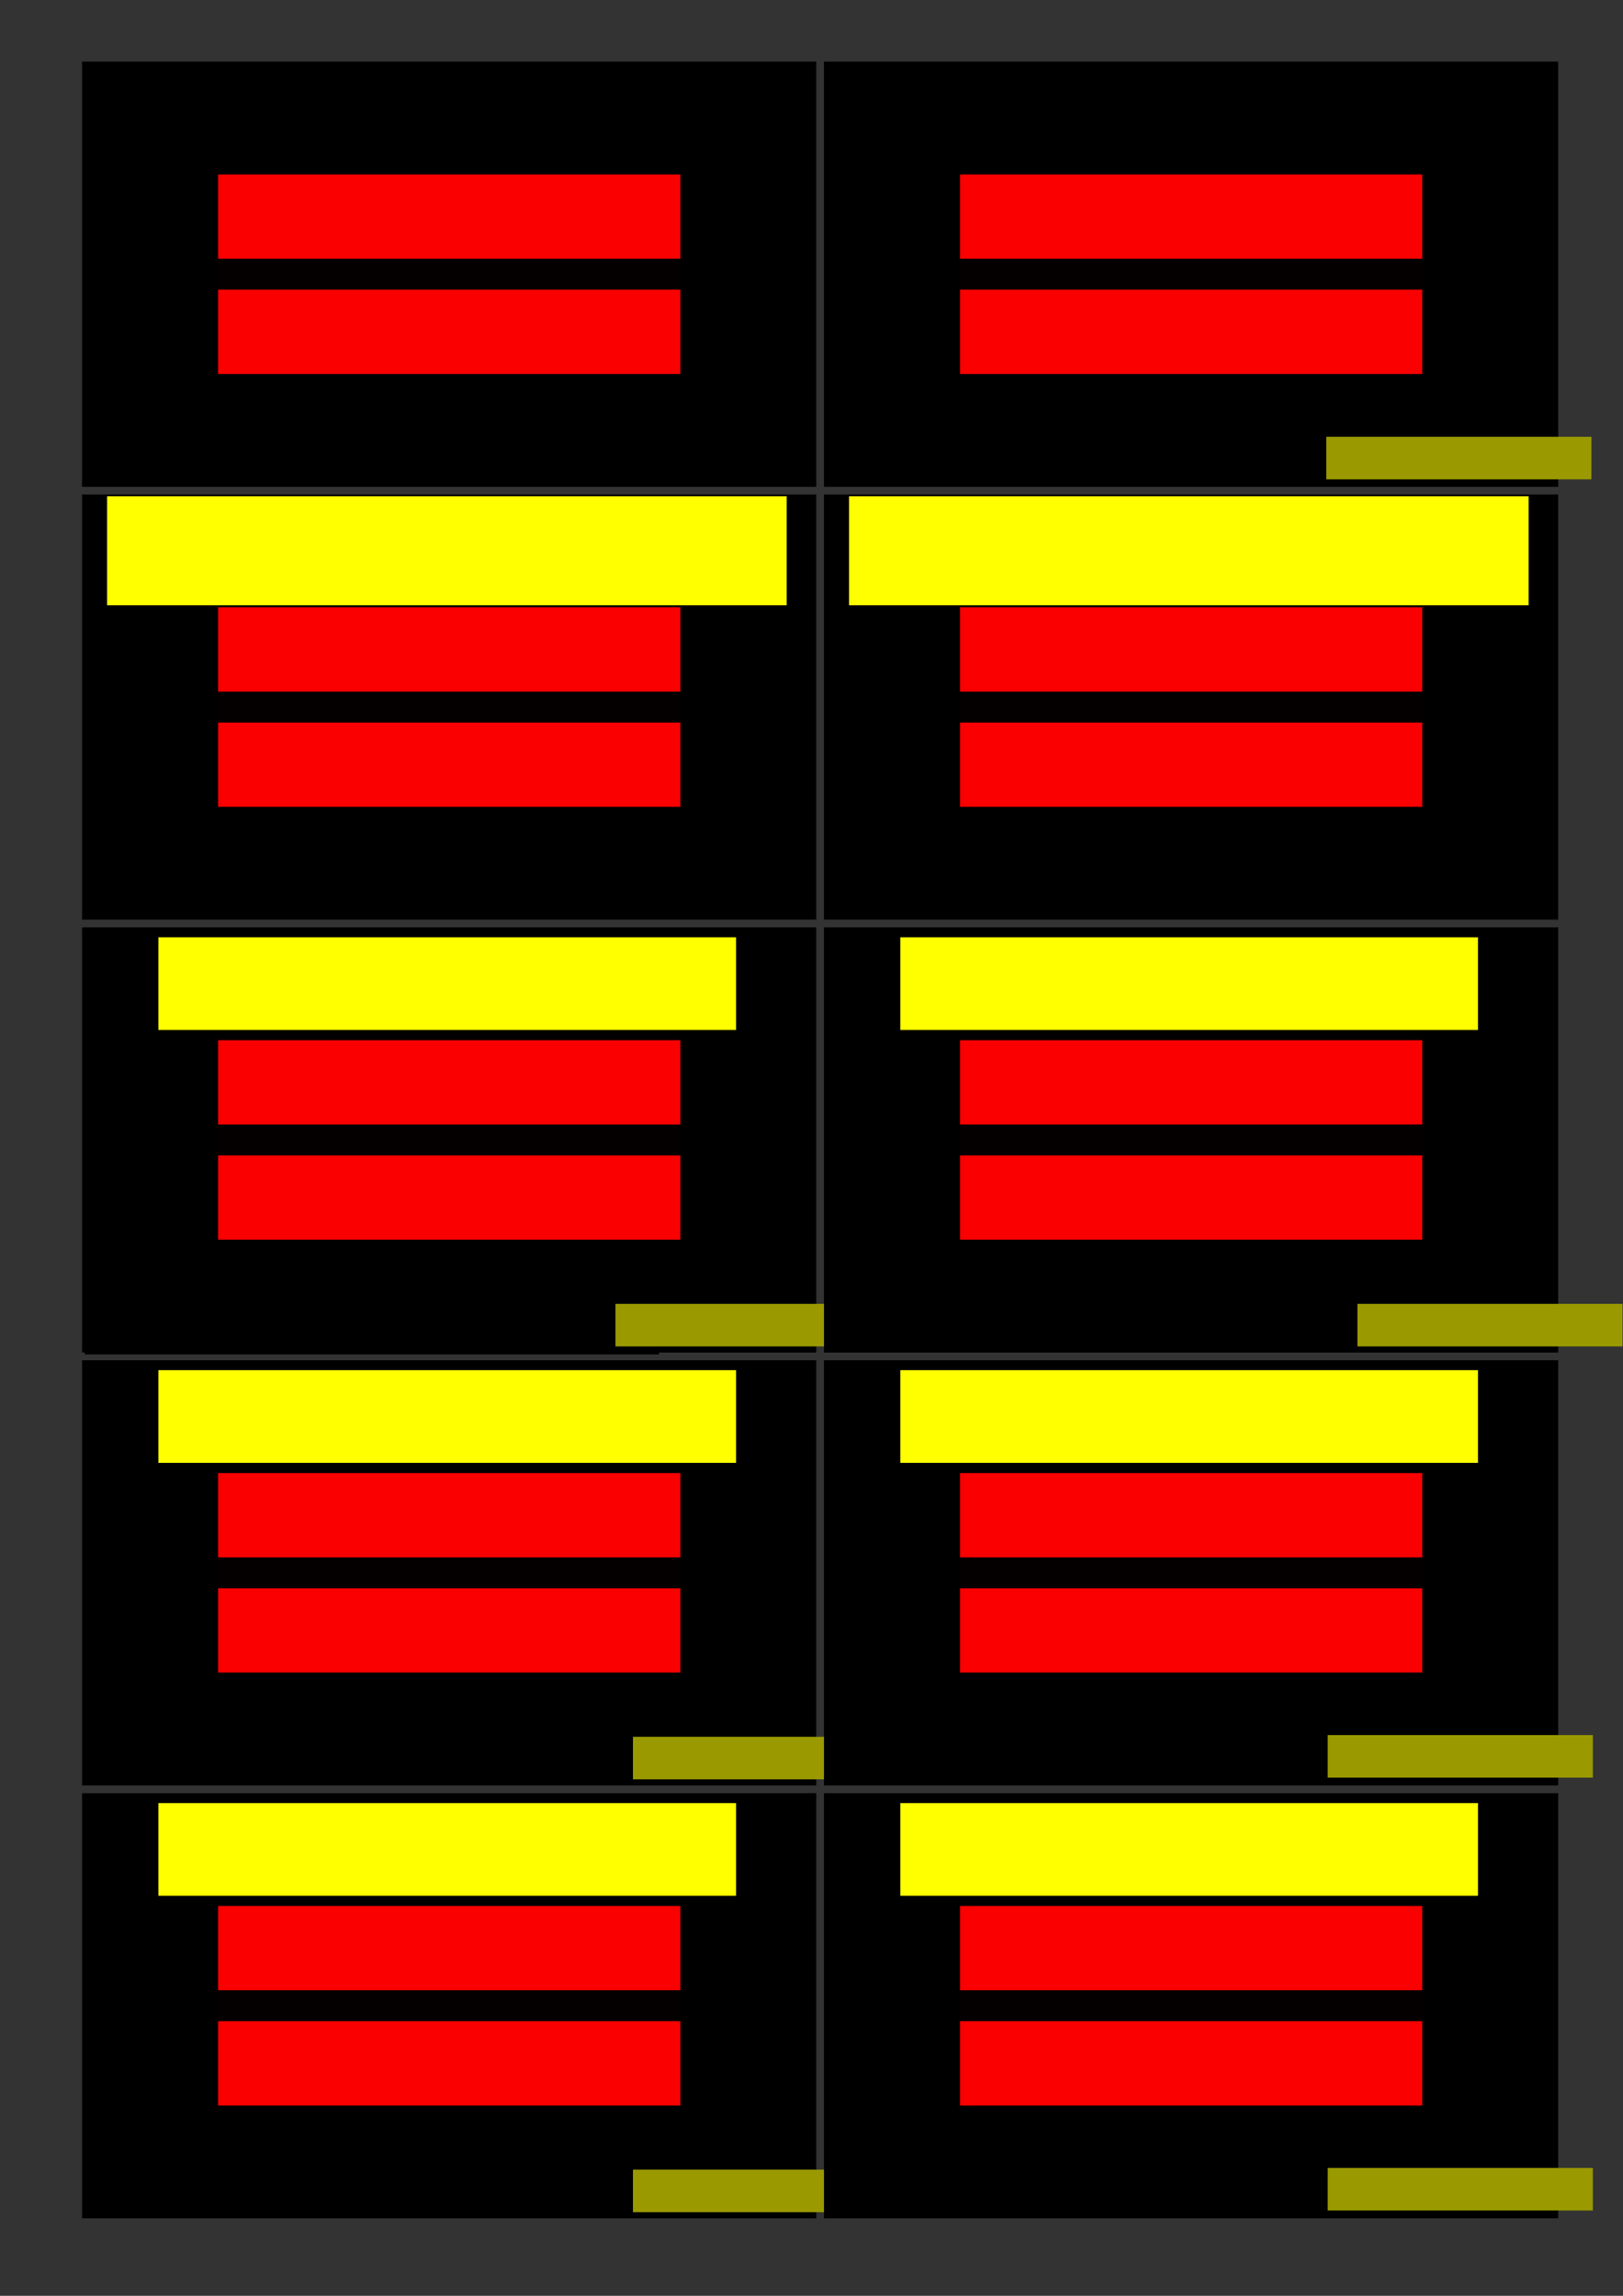 <?xml version="1.0" encoding="UTF-8" standalone="no"?>
<!-- Created with Inkscape (http://www.inkscape.org/) -->

<svg
   xmlns:dc="http://purl.org/dc/elements/1.1/"
   xmlns:cc="http://creativecommons.org/ns#"
   xmlns:rdf="http://www.w3.org/1999/02/22-rdf-syntax-ns#"
   xmlns:svg="http://www.w3.org/2000/svg"
   xmlns="http://www.w3.org/2000/svg"
   xmlns:sodipodi="http://sodipodi.sourceforge.net/DTD/sodipodi-0.dtd"
   xmlns:inkscape="http://www.inkscape.org/namespaces/inkscape"
   width="210mm"
   height="297mm"
   viewBox="0 0 744.094 1052.362"
   id="svg2"
   version="1.1"
   inkscape:version="0.91 r13725"
   sodipodi:docname="front05.svg">
  <rect x="0" y="0" width="744.094" height="1052.362" fill="#333333" stroke="none"/>
  <defs
     id="defs4">
    <marker
       inkscape:stockid="Arrow1Lend"
       orient="auto"
       refY="0.0"
       refX="0.0"
       id="Arrow1Lend"
       style="overflow:visible;"
       inkscape:isstock="true">
      <path
         id="path4196"
         d="M 0.0,0.0 L 5.0,-5.0 L -12.5,0.0 L 5.0,5.0 L 0.0,0.0 z "
         style="fill-rule:evenodd;stroke:#000000;stroke-width:1.0pt;"
         transform="scale(0.8) rotate(180) translate(12.5,0)" />
    </marker>
    <marker
       inkscape:stockid="Arrow1Lstart"
       orient="auto"
       refY="0.0"
       refX="0.0"
       id="Arrow1Lstart"
       style="overflow:visible"
       inkscape:isstock="true">
      <path
         id="path4193"
         d="M 0.0,0.0 L 5.0,-5.0 L -12.5,0.0 L 5.0,5.0 L 0.0,0.0 z "
         style="fill-rule:evenodd;stroke:#000000;stroke-width:1.0pt"
         transform="scale(0.8) translate(12.5,0)" />
    </marker>
  </defs>
  <sodipodi:namedview
     id="base"
     pagecolor="#ffffff"
     bordercolor="#666666"
     borderopacity="1.0"
     inkscape:pageopacity="0.0"
     inkscape:pageshadow="2"
     inkscape:zoom="0.45014373"
     inkscape:cx="-23.498914"
     inkscape:cy="396.03835"
     inkscape:document-units="px"
     inkscape:current-layer="layer1"
     showgrid="false"
     inkscape:window-width="1680"
     inkscape:window-height="975"
     inkscape:window-x="0"
     inkscape:window-y="24"
     inkscape:window-maximized="1" />
  <g
     inkscape:label="Layer 1"
     inkscape:groupmode="layer"
     id="layer1">
    <flowRoot
       xml:space="preserve"
       id="flowRoot4167"
       style="fill:black;stroke:none;stroke-opacity:1;stroke-width:1px;stroke-linejoin:miter;stroke-linecap:butt;fill-opacity:1;font-family:sans-serif;font-style:normal;font-weight:normal;font-size:40px;line-height:125%;letter-spacing:0px;word-spacing:0px"><flowRegion
         id="flowRegion4169"><rect
           id="rect4171"
           width="263.249"
           height="90.527"
           x="38.876"
           y="530.307" /></flowRegion><flowPara
         id="flowPara4173" /></flowRoot>    <g
       id="g6889"
       transform="translate(4.433,-5.425)">
      <rect
         y="33.856"
         x="33.368"
         height="194.518"
         width="336.25"
         id="rect3336-2"
         style="fill:#000000;fill-opacity:1;stroke:#000000;stroke-width:0.364;stroke-miterlimit:4;stroke-dasharray:none;stroke-opacity:1" />
      <rect
         y="85.222"
         x="95.364"
         height="91.787"
         width="212.259"
         id="rect4138-9"
         style="opacity:0.98;fill:#ff0000;fill-opacity:1;stroke:#000000;stroke-width:0.339;stroke-miterlimit:4;stroke-dasharray:none;stroke-opacity:1" />
      <rect
         y="124.029"
         x="42.045"
         height="14.173"
         width="318.898"
         id="rect4566"
         style="opacity:0.98;fill:#000000;fill-opacity:1;stroke:none;stroke-width:0.373;stroke-miterlimit:4;stroke-dasharray:none;stroke-opacity:1" />
    </g>
    <g
       id="g6899"
       transform="translate(4.433,-5.425)">
      <rect
         y="232.282"
         x="373.526"
         height="194.518"
         width="336.25"
         id="rect3336-2-37"
         style="fill:#000000;fill-opacity:1;stroke:#000000;stroke-width:0.364;stroke-miterlimit:4;stroke-dasharray:none;stroke-opacity:1" />
      <rect
         y="283.647"
         x="435.521"
         height="91.787"
         width="212.259"
         id="rect4138-9-5"
         style="opacity:0.98;fill:#ff0000;fill-opacity:1;stroke:#000000;stroke-width:0.339;stroke-miterlimit:4;stroke-dasharray:none;stroke-opacity:1" />
      <flowRoot
         transform="translate(337.05,-329.614)"
         style="font-style:normal;font-variant:normal;font-weight:bold;font-stretch:normal;font-size:40px;line-height:125%;font-family:'Courier New';-inkscape-font-specification:'Courier New Bold';text-align:center;letter-spacing:0px;word-spacing:0px;text-anchor:middle;fill:#ffff00;fill-opacity:1;stroke:none;stroke-width:1px;stroke-linecap:butt;stroke-linejoin:miter;stroke-opacity:1"
         id="flowRoot4151-9"
         xml:space="preserve"><flowRegion
           id="flowRegion4153-2"><rect
             style="font-style:normal;font-variant:normal;font-weight:bold;font-stretch:normal;font-family:'Courier New';-inkscape-font-specification:'Courier New Bold';text-align:center;text-anchor:middle;fill:#ffff00;fill-opacity:1"
             y="562.519"
             x="47.763"
             height="49.984"
             width="311.567"
             id="rect4155-28" /></flowRegion><flowPara
           style="font-style:normal;font-variant:normal;font-weight:bold;font-stretch:normal;font-family:'Courier New';-inkscape-font-specification:'Courier New Bold';text-align:center;text-anchor:middle;fill:#ffff00;fill-opacity:1"
           id="flowPara4157-9">CRYPTOTICKER</flowPara></flowRoot>      <rect
         y="322.454"
         x="382.202"
         height="14.173"
         width="318.898"
         id="rect4566-2"
         style="opacity:0.98;fill:#000000;fill-opacity:1;stroke:none;stroke-width:0.373;stroke-miterlimit:4;stroke-dasharray:none;stroke-opacity:1" />
    </g>
    <g
       id="g6908"
       transform="translate(4.433,-5.425)">
      <rect
         y="232.282"
         x="33.368"
         height="194.518"
         width="336.25"
         id="rect3336-2-2"
         style="fill:#000000;fill-opacity:1;stroke:#000000;stroke-width:0.364;stroke-miterlimit:4;stroke-dasharray:none;stroke-opacity:1" />
      <rect
         y="283.647"
         x="95.364"
         height="91.787"
         width="212.259"
         id="rect4138-9-0"
         style="opacity:0.98;fill:#ff0000;fill-opacity:1;stroke:#000000;stroke-width:0.339;stroke-miterlimit:4;stroke-dasharray:none;stroke-opacity:1" />
      <flowRoot
         transform="translate(-3.107,-329.614)"
         style="font-style:normal;font-variant:normal;font-weight:bold;font-stretch:normal;font-size:40px;line-height:125%;font-family:'Courier New';-inkscape-font-specification:'Courier New Bold';text-align:center;letter-spacing:0px;word-spacing:0px;text-anchor:middle;fill:#ffff00;fill-opacity:1;stroke:none;stroke-width:1px;stroke-linecap:butt;stroke-linejoin:miter;stroke-opacity:1"
         id="flowRoot4151-6"
         xml:space="preserve"><flowRegion
           id="flowRegion4153-1"><rect
             style="font-style:normal;font-variant:normal;font-weight:bold;font-stretch:normal;font-family:'Courier New';-inkscape-font-specification:'Courier New Bold';text-align:center;text-anchor:middle;fill:#ffff00;fill-opacity:1"
             y="562.519"
             x="47.763"
             height="49.984"
             width="311.567"
             id="rect4155-5" /></flowRegion><flowPara
           style="font-style:normal;font-variant:normal;font-weight:bold;font-stretch:normal;font-family:'Courier New';-inkscape-font-specification:'Courier New Bold';text-align:center;text-anchor:middle;fill:#ffff00;fill-opacity:1"
           id="flowPara4157-54">CRYPTOTICKER</flowPara></flowRoot>      <rect
         y="322.454"
         x="42.045"
         height="14.173"
         width="318.898"
         id="rect4566-7"
         style="opacity:0.98;fill:#000000;fill-opacity:1;stroke:none;stroke-width:0.373;stroke-miterlimit:4;stroke-dasharray:none;stroke-opacity:1" />
    </g>
    <g
       transform="translate(17,399.28)"
       id="g6073-4">
      <rect
         y="26.002"
         x="20.801"
         height="194.518"
         width="336.25"
         id="rect3336-2-5"
         style="fill:#000000;fill-opacity:1;stroke:#000000;stroke-width:0.364;stroke-miterlimit:4;stroke-dasharray:none;stroke-opacity:1" />
      <rect
         y="77.368"
         x="82.797"
         height="91.787"
         width="212.259"
         id="rect4138-9-2"
         style="opacity:0.98;fill:#ff0000;fill-opacity:1;stroke:#000000;stroke-width:0.339;stroke-miterlimit:4;stroke-dasharray:none;stroke-opacity:1" />
      <flowRoot
         style="font-style:normal;font-variant:normal;font-weight:bold;font-stretch:normal;font-size:40px;line-height:125%;font-family:'Courier New';-inkscape-font-specification:'Courier New Bold';text-align:center;letter-spacing:0px;word-spacing:0px;text-anchor:middle;fill:#ffff00;fill-opacity:1;stroke:none;stroke-width:1px;stroke-linecap:butt;stroke-linejoin:miter;stroke-opacity:1"
         id="flowRoot4151-5"
         xml:space="preserve"
         transform="matrix(0.85,0,0,0.85,15.016,-447.78)"><flowRegion
           id="flowRegion4153-4"><rect
             style="font-style:normal;font-variant:normal;font-weight:bold;font-stretch:normal;font-family:'Courier New';-inkscape-font-specification:'Courier New Bold';text-align:center;text-anchor:middle;fill:#ffff00;fill-opacity:1"
             y="562.519"
             x="47.763"
             height="49.984"
             width="311.567"
             id="rect4155-7" /></flowRegion><flowPara
           style="font-style:normal;font-variant:normal;font-weight:bold;font-stretch:normal;font-family:'Courier New';-inkscape-font-specification:'Courier New Bold';text-align:center;text-anchor:middle;fill:#ffff00;fill-opacity:1"
           id="flowPara4157-4">CRYPTOTICKER</flowPara></flowRoot>      <flowRoot
         style="font-style:normal;font-variant:normal;font-weight:bold;font-stretch:normal;font-size:15.603px;line-height:125%;font-family:'Courier New';-inkscape-font-specification:'Courier New Bold';text-align:center;letter-spacing:0px;word-spacing:0px;text-anchor:middle;fill:#9a9a00;fill-opacity:1;stroke:none;stroke-width:1px;stroke-linecap:butt;stroke-linejoin:miter;stroke-opacity:1"
         id="flowRoot4151-1-4"
         xml:space="preserve"
         transform="translate(28,2)"><flowRegion
           id="flowRegion4153-7-30"><rect
             style="font-style:normal;font-variant:normal;font-weight:bold;font-stretch:normal;font-family:'Courier New';-inkscape-font-specification:'Courier New Bold';text-align:center;text-anchor:middle;fill:#9a9a00;fill-opacity:1"
             y="196.404"
             x="237.174"
             height="19.498"
             width="121.537"
             id="rect4155-0-7" /></flowRegion><flowPara
           style="font-style:normal;font-variant:normal;font-weight:bold;font-stretch:normal;font-family:'Courier New';-inkscape-font-specification:'Courier New Bold';text-align:center;text-anchor:middle;fill:#9a9a00;fill-opacity:1"
           id="flowPara4157-6-8">BUGER</flowPara></flowRoot>      <rect
         y="116.175"
         x="29.478"
         height="14.173"
         width="318.898"
         id="rect4566-68"
         style="opacity:0.98;fill:#000000;fill-opacity:1;stroke:none;stroke-width:0.373;stroke-miterlimit:4;stroke-dasharray:none;stroke-opacity:1" />
    </g>
    <g
       transform="translate(357.157,399.28)"
       id="g6073-4-9">
      <rect
         y="26.002"
         x="20.801"
         height="194.518"
         width="336.25"
         id="rect3336-2-5-5"
         style="fill:#000000;fill-opacity:1;stroke:#000000;stroke-width:0.364;stroke-miterlimit:4;stroke-dasharray:none;stroke-opacity:1" />
      <rect
         y="77.368"
         x="82.797"
         height="91.787"
         width="212.259"
         id="rect4138-9-2-8"
         style="opacity:0.98;fill:#ff0000;fill-opacity:1;stroke:#000000;stroke-width:0.339;stroke-miterlimit:4;stroke-dasharray:none;stroke-opacity:1" />
      <flowRoot
         style="font-style:normal;font-variant:normal;font-weight:bold;font-stretch:normal;font-size:40px;line-height:125%;font-family:'Courier New';-inkscape-font-specification:'Courier New Bold';text-align:center;letter-spacing:0px;word-spacing:0px;text-anchor:middle;fill:#ffff00;fill-opacity:1;stroke:none;stroke-width:1px;stroke-linecap:butt;stroke-linejoin:miter;stroke-opacity:1"
         id="flowRoot4151-5-5"
         xml:space="preserve"
         transform="matrix(0.85,0,0,0.85,15.016,-447.78)"><flowRegion
           id="flowRegion4153-4-8"><rect
             style="font-style:normal;font-variant:normal;font-weight:bold;font-stretch:normal;font-family:'Courier New';-inkscape-font-specification:'Courier New Bold';text-align:center;text-anchor:middle;fill:#ffff00;fill-opacity:1"
             y="562.519"
             x="47.763"
             height="49.984"
             width="311.567"
             id="rect4155-7-7" /></flowRegion><flowPara
           style="font-style:normal;font-variant:normal;font-weight:bold;font-stretch:normal;font-family:'Courier New';-inkscape-font-specification:'Courier New Bold';text-align:center;text-anchor:middle;fill:#ffff00;fill-opacity:1"
           id="flowPara4157-4-2">CRYPTOTICKER</flowPara></flowRoot>      <flowRoot
         style="font-style:normal;font-variant:normal;font-weight:bold;font-stretch:normal;font-size:15.603px;line-height:125%;font-family:'Courier New';-inkscape-font-specification:'Courier New Bold';text-align:center;letter-spacing:0px;word-spacing:0px;text-anchor:middle;fill:#9a9a00;fill-opacity:1;stroke:none;stroke-width:1px;stroke-linecap:butt;stroke-linejoin:miter;stroke-opacity:1"
         id="flowRoot4151-1-4-8"
         xml:space="preserve"
         transform="translate(28,2)"><flowRegion
           id="flowRegion4153-7-30-9"><rect
             style="font-style:normal;font-variant:normal;font-weight:bold;font-stretch:normal;font-family:'Courier New';-inkscape-font-specification:'Courier New Bold';text-align:center;text-anchor:middle;fill:#9a9a00;fill-opacity:1"
             y="196.404"
             x="237.174"
             height="19.498"
             width="121.537"
             id="rect4155-0-7-6" /></flowRegion><flowPara
           style="font-style:normal;font-variant:normal;font-weight:bold;font-stretch:normal;font-family:'Courier New';-inkscape-font-specification:'Courier New Bold';text-align:center;text-anchor:middle;fill:#9a9a00;fill-opacity:1"
           id="flowPara4157-6-8-9">BUGER</flowPara></flowRoot>      <rect
         y="116.175"
         x="29.478"
         height="14.173"
         width="318.898"
         id="rect4566-68-1"
         style="opacity:0.98;fill:#000000;fill-opacity:1;stroke:none;stroke-width:0.373;stroke-miterlimit:4;stroke-dasharray:none;stroke-opacity:1" />
    </g>
    <g
       id="g6673"
       transform="translate(17,597.705)">
      <rect
         y="26.002"
         x="20.801"
         height="194.518"
         width="336.25"
         id="rect3336-2-5-5-0"
         style="fill:#000000;fill-opacity:1;stroke:#000000;stroke-width:0.364;stroke-miterlimit:4;stroke-dasharray:none;stroke-opacity:1" />
      <rect
         y="77.368"
         x="82.797"
         height="91.787"
         width="212.259"
         id="rect4138-9-2-8-1"
         style="opacity:0.98;fill:#ff0000;fill-opacity:1;stroke:#000000;stroke-width:0.339;stroke-miterlimit:4;stroke-dasharray:none;stroke-opacity:1" />
      <flowRoot
         style="font-style:normal;font-variant:normal;font-weight:bold;font-stretch:normal;font-size:40px;line-height:125%;font-family:'Courier New';-inkscape-font-specification:'Courier New Bold';text-align:center;letter-spacing:0px;word-spacing:0px;text-anchor:middle;fill:#ffff00;fill-opacity:1;stroke:none;stroke-width:1px;stroke-linecap:butt;stroke-linejoin:miter;stroke-opacity:1"
         id="flowRoot4151-5-5-6"
         xml:space="preserve"
         transform="matrix(0.85,0,0,0.85,15.016,-447.78)"><flowRegion
           id="flowRegion4153-4-8-6"><rect
             style="font-style:normal;font-variant:normal;font-weight:bold;font-stretch:normal;font-family:'Courier New';-inkscape-font-specification:'Courier New Bold';text-align:center;text-anchor:middle;fill:#ffff00;fill-opacity:1"
             y="562.519"
             x="47.763"
             height="49.984"
             width="311.567"
             id="rect4155-7-7-5" /></flowRegion><flowPara
           style="font-style:normal;font-variant:normal;font-weight:bold;font-stretch:normal;font-family:'Courier New';-inkscape-font-specification:'Courier New Bold';text-align:center;text-anchor:middle;fill:#ffff00;fill-opacity:1"
           id="flowPara4157-4-2-9">CRYPTOTICKER</flowPara></flowRoot>      <flowRoot
         style="font-style:normal;font-variant:normal;font-weight:bold;font-stretch:normal;font-size:15.603px;line-height:125%;font-family:'Courier New';-inkscape-font-specification:'Courier New Bold';text-align:center;letter-spacing:0px;word-spacing:0px;text-anchor:middle;fill:#9a9a00;fill-opacity:1;stroke:none;stroke-width:1px;stroke-linecap:butt;stroke-linejoin:miter;stroke-opacity:1"
         id="flowRoot4151-1-4-8-7"
         xml:space="preserve"
         transform="translate(36,2)"><flowRegion
           id="flowRegion4153-7-30-9-6"><rect
             style="font-style:normal;font-variant:normal;font-weight:bold;font-stretch:normal;font-family:'Courier New';-inkscape-font-specification:'Courier New Bold';text-align:center;text-anchor:middle;fill:#9a9a00;fill-opacity:1"
             y="196.404"
             x="237.174"
             height="19.498"
             width="121.537"
             id="rect4155-0-7-6-7" /></flowRegion><flowPara
           style="font-style:normal;font-variant:normal;font-weight:bold;font-stretch:normal;font-family:'Courier New';-inkscape-font-specification:'Courier New Bold';text-align:center;text-anchor:middle;fill:#9a9a00;fill-opacity:1"
           id="flowPara4157-6-8-9-3">BGR</flowPara></flowRoot>      <rect
         y="116.175"
         x="29.478"
         height="14.173"
         width="318.898"
         id="rect4566-68-1-9"
         style="opacity:0.98;fill:#000000;fill-opacity:1;stroke:none;stroke-width:0.373;stroke-miterlimit:4;stroke-dasharray:none;stroke-opacity:1" />
    </g>
    <g
       id="g6673-0"
       transform="translate(17,796.13)">
      <rect
         y="26.002"
         x="20.801"
         height="194.518"
         width="336.25"
         id="rect3336-2-5-5-0-7"
         style="fill:#000000;fill-opacity:1;stroke:#000000;stroke-width:0.364;stroke-miterlimit:4;stroke-dasharray:none;stroke-opacity:1" />
      <rect
         y="77.368"
         x="82.797"
         height="91.787"
         width="212.259"
         id="rect4138-9-2-8-1-0"
         style="opacity:0.98;fill:#ff0000;fill-opacity:1;stroke:#000000;stroke-width:0.339;stroke-miterlimit:4;stroke-dasharray:none;stroke-opacity:1" />
      <flowRoot
         style="font-style:normal;font-variant:normal;font-weight:bold;font-stretch:normal;font-size:40px;line-height:125%;font-family:'Courier New';-inkscape-font-specification:'Courier New Bold';text-align:center;letter-spacing:0px;word-spacing:0px;text-anchor:middle;fill:#ffff00;fill-opacity:1;stroke:none;stroke-width:1px;stroke-linecap:butt;stroke-linejoin:miter;stroke-opacity:1"
         id="flowRoot4151-5-5-6-1"
         xml:space="preserve"
         transform="matrix(0.85,0,0,0.85,15.016,-447.78)"><flowRegion
           id="flowRegion4153-4-8-6-3"><rect
             style="font-style:normal;font-variant:normal;font-weight:bold;font-stretch:normal;font-family:'Courier New';-inkscape-font-specification:'Courier New Bold';text-align:center;text-anchor:middle;fill:#ffff00;fill-opacity:1"
             y="562.519"
             x="47.763"
             height="49.984"
             width="311.567"
             id="rect4155-7-7-5-7" /></flowRegion><flowPara
           style="font-style:normal;font-variant:normal;font-weight:bold;font-stretch:normal;font-family:'Courier New';-inkscape-font-specification:'Courier New Bold';text-align:center;text-anchor:middle;fill:#ffff00;fill-opacity:1"
           id="flowPara4157-4-2-9-4">CRYPTOTICKER</flowPara></flowRoot>      <flowRoot
         style="font-style:normal;font-variant:normal;font-weight:bold;font-stretch:normal;font-size:15.603px;line-height:125%;font-family:'Courier New';-inkscape-font-specification:'Courier New Bold';text-align:center;letter-spacing:0px;word-spacing:0px;text-anchor:middle;fill:#9a9a00;fill-opacity:1;stroke:none;stroke-width:1px;stroke-linecap:butt;stroke-linejoin:miter;stroke-opacity:1"
         id="flowRoot4151-1-4-8-7-9"
         xml:space="preserve"
         transform="translate(36,2)"><flowRegion
           id="flowRegion4153-7-30-9-6-0"><rect
             style="font-style:normal;font-variant:normal;font-weight:bold;font-stretch:normal;font-family:'Courier New';-inkscape-font-specification:'Courier New Bold';text-align:center;text-anchor:middle;fill:#9a9a00;fill-opacity:1"
             y="196.404"
             x="237.174"
             height="19.498"
             width="121.537"
             id="rect4155-0-7-6-7-7" /></flowRegion><flowPara
           style="font-style:normal;font-variant:normal;font-weight:bold;font-stretch:normal;font-family:'Courier New';-inkscape-font-specification:'Courier New Bold';text-align:center;text-anchor:middle;fill:#9a9a00;fill-opacity:1"
           id="flowPara4157-6-8-9-3-8">BGR</flowPara></flowRoot>      <rect
         y="116.175"
         x="29.478"
         height="14.173"
         width="318.898"
         id="rect4566-68-1-9-3"
         style="opacity:0.98;fill:#000000;fill-opacity:1;stroke:none;stroke-width:0.373;stroke-miterlimit:4;stroke-dasharray:none;stroke-opacity:1" />
    </g>
    <g
       id="g7073"
       transform="translate(8,4)">
      <rect
         y="818.132"
         x="369.959"
         height="194.518"
         width="336.25"
         id="rect3336-2-5-5-0-79-9"
         style="fill:#000000;fill-opacity:1;stroke:#000000;stroke-width:0.364;stroke-miterlimit:4;stroke-dasharray:none;stroke-opacity:1" />
      <rect
         y="869.498"
         x="431.954"
         height="91.787"
         width="212.259"
         id="rect4138-9-2-8-1-2-2"
         style="opacity:0.98;fill:#ff0000;fill-opacity:1;stroke:#000000;stroke-width:0.339;stroke-miterlimit:4;stroke-dasharray:none;stroke-opacity:1" />
      <flowRoot
         style="font-style:normal;font-variant:normal;font-weight:bold;font-stretch:normal;font-size:40px;line-height:125%;font-family:'Courier New';-inkscape-font-specification:'Courier New Bold';text-align:center;letter-spacing:0px;word-spacing:0px;text-anchor:middle;fill:#ffff00;fill-opacity:1;stroke:none;stroke-width:1px;stroke-linecap:butt;stroke-linejoin:miter;stroke-opacity:1"
         id="flowRoot4151-5-5-6-2-0"
         xml:space="preserve"
         transform="matrix(0.85,0,0,0.85,364.174,344.35)"><flowRegion
           id="flowRegion4153-4-8-6-4-4"><rect
             style="font-style:normal;font-variant:normal;font-weight:bold;font-stretch:normal;font-family:'Courier New';-inkscape-font-specification:'Courier New Bold';text-align:center;text-anchor:middle;fill:#ffff00;fill-opacity:1"
             y="562.519"
             x="47.763"
             height="49.984"
             width="311.567"
             id="rect4155-7-7-5-9-4" /></flowRegion><flowPara
           style="font-style:normal;font-variant:normal;font-weight:bold;font-stretch:normal;font-family:'Courier New';-inkscape-font-specification:'Courier New Bold';text-align:center;text-anchor:middle;fill:#ffff00;fill-opacity:1"
           id="flowPara4157-4-2-9-7-8">CRYPTOTICKER</flowPara></flowRoot>      <flowRoot
         style="font-style:normal;font-variant:normal;font-weight:bold;font-stretch:normal;font-size:15.603px;line-height:125%;font-family:'Courier New';-inkscape-font-specification:'Courier New Bold';text-align:center;letter-spacing:0px;word-spacing:0px;text-anchor:middle;fill:#9a9a00;fill-opacity:1;stroke:none;stroke-width:1px;stroke-linecap:butt;stroke-linejoin:miter;stroke-opacity:1"
         id="flowRoot4151-1-4-8-7-94-5"
         xml:space="preserve"
         transform="translate(363.551,793.35)"><flowRegion
           id="flowRegion4153-7-30-9-6-4-4"><rect
             style="font-style:normal;font-variant:normal;font-weight:bold;font-stretch:normal;font-family:'Courier New';-inkscape-font-specification:'Courier New Bold';text-align:center;text-anchor:middle;fill:#9a9a00;fill-opacity:1"
             y="196.404"
             x="237.174"
             height="19.498"
             width="121.537"
             id="rect4155-0-7-6-7-8-5" /></flowRegion><flowPara
           style="font-style:normal;font-variant:normal;font-weight:bold;font-stretch:normal;font-family:'Courier New';-inkscape-font-specification:'Courier New Bold';text-align:center;text-anchor:middle;fill:#9a9a00;fill-opacity:1"
           id="flowPara4157-6-8-9-3-7-7">DREAD.CZ</flowPara><flowPara
           id="flowPara6790-5"
           style="font-style:normal;font-variant:normal;font-weight:bold;font-stretch:normal;font-family:'Courier New';-inkscape-font-specification:'Courier New Bold';text-align:center;text-anchor:middle;fill:#9a9a00;fill-opacity:1" /></flowRoot>      <rect
         y="908.305"
         x="378.635"
         height="14.173"
         width="318.898"
         id="rect4566-68-1-9-2-2"
         style="opacity:0.98;fill:#000000;fill-opacity:1;stroke:none;stroke-width:0.373;stroke-miterlimit:4;stroke-dasharray:none;stroke-opacity:1" />
    </g>
    <g
       id="g6673-7-2-4"
       transform="translate(357.157,597.705)">
      <rect
         y="26.002"
         x="20.801"
         height="194.518"
         width="336.25"
         id="rect3336-2-5-5-0-79-9-8"
         style="fill:#000000;fill-opacity:1;stroke:#000000;stroke-width:0.364;stroke-miterlimit:4;stroke-dasharray:none;stroke-opacity:1" />
      <rect
         y="77.368"
         x="82.797"
         height="91.787"
         width="212.259"
         id="rect4138-9-2-8-1-2-2-7"
         style="opacity:0.98;fill:#ff0000;fill-opacity:1;stroke:#000000;stroke-width:0.339;stroke-miterlimit:4;stroke-dasharray:none;stroke-opacity:1" />
      <flowRoot
         style="font-style:normal;font-variant:normal;font-weight:bold;font-stretch:normal;font-size:40px;line-height:125%;font-family:'Courier New';-inkscape-font-specification:'Courier New Bold';text-align:center;letter-spacing:0px;word-spacing:0px;text-anchor:middle;fill:#ffff00;fill-opacity:1;stroke:none;stroke-width:1px;stroke-linecap:butt;stroke-linejoin:miter;stroke-opacity:1"
         id="flowRoot4151-5-5-6-2-0-3"
         xml:space="preserve"
         transform="matrix(0.85,0,0,0.85,15.016,-447.78)"><flowRegion
           id="flowRegion4153-4-8-6-4-4-5"><rect
             style="font-style:normal;font-variant:normal;font-weight:bold;font-stretch:normal;font-family:'Courier New';-inkscape-font-specification:'Courier New Bold';text-align:center;text-anchor:middle;fill:#ffff00;fill-opacity:1"
             y="562.519"
             x="47.763"
             height="49.984"
             width="311.567"
             id="rect4155-7-7-5-9-4-5" /></flowRegion><flowPara
           style="font-style:normal;font-variant:normal;font-weight:bold;font-stretch:normal;font-family:'Courier New';-inkscape-font-specification:'Courier New Bold';text-align:center;text-anchor:middle;fill:#ffff00;fill-opacity:1"
           id="flowPara4157-4-2-9-7-8-7">CRYPTOTICKER</flowPara></flowRoot>      <flowRoot
         style="font-style:normal;font-variant:normal;font-weight:bold;font-stretch:normal;font-size:15.603px;line-height:125%;font-family:'Courier New';-inkscape-font-specification:'Courier New Bold';text-align:center;letter-spacing:0px;word-spacing:0px;text-anchor:middle;fill:#9a9a00;fill-opacity:1;stroke:none;stroke-width:1px;stroke-linecap:butt;stroke-linejoin:miter;stroke-opacity:1"
         id="flowRoot4151-1-4-8-7-94-5-0"
         xml:space="preserve"
         transform="translate(14.393,1.22)"><flowRegion
           id="flowRegion4153-7-30-9-6-4-4-8"><rect
             style="font-style:normal;font-variant:normal;font-weight:bold;font-stretch:normal;font-family:'Courier New';-inkscape-font-specification:'Courier New Bold';text-align:center;text-anchor:middle;fill:#9a9a00;fill-opacity:1"
             y="196.404"
             x="237.174"
             height="19.498"
             width="121.537"
             id="rect4155-0-7-6-7-8-5-8" /></flowRegion><flowPara
           style="font-style:normal;font-variant:normal;font-weight:bold;font-stretch:normal;font-family:'Courier New';-inkscape-font-specification:'Courier New Bold';text-align:center;text-anchor:middle;fill:#9a9a00;fill-opacity:1"
           id="flowPara4157-6-8-9-3-7-7-2">DREAD.CZ</flowPara><flowPara
           id="flowPara6790-5-0"
           style="font-style:normal;font-variant:normal;font-weight:bold;font-stretch:normal;font-family:'Courier New';-inkscape-font-specification:'Courier New Bold';text-align:center;text-anchor:middle;fill:#9a9a00;fill-opacity:1" /></flowRoot>      <rect
         y="116.175"
         x="29.478"
         height="14.173"
         width="318.898"
         id="rect4566-68-1-9-2-2-3"
         style="opacity:0.98;fill:#000000;fill-opacity:1;stroke:none;stroke-width:0.373;stroke-miterlimit:4;stroke-dasharray:none;stroke-opacity:1" />
    </g>
    <g
       id="g7062"
       transform="translate(8,4)">
      <g
         transform="translate(-3.567,-9.425)"
         id="g6894">
        <rect
           style="fill:#000000;fill-opacity:1;stroke:#000000;stroke-width:0.364;stroke-miterlimit:4;stroke-dasharray:none;stroke-opacity:1"
           id="rect3336-2-3"
           width="336.25"
           height="194.518"
           x="373.526"
           y="33.856" />
        <rect
           style="opacity:0.98;fill:#ff0000;fill-opacity:1;stroke:#000000;stroke-width:0.339;stroke-miterlimit:4;stroke-dasharray:none;stroke-opacity:1"
           id="rect4138-9-6"
           width="212.259"
           height="91.787"
           x="435.521"
           y="85.222" />
        <rect
           style="opacity:0.98;fill:#000000;fill-opacity:1;stroke:none;stroke-width:0.373;stroke-miterlimit:4;stroke-dasharray:none;stroke-opacity:1"
           id="rect4566-0"
           width="318.898"
           height="14.173"
           x="382.202"
           y="124.029" />
      </g>
      <flowRoot
         style="font-style:normal;font-variant:normal;font-weight:bold;font-stretch:normal;font-size:15.603px;line-height:125%;font-family:'Courier New';-inkscape-font-specification:'Courier New Bold';text-align:center;letter-spacing:0px;word-spacing:0px;text-anchor:middle;fill:#9a9a00;fill-opacity:1;stroke:none;stroke-width:1px;stroke-linecap:butt;stroke-linejoin:miter;stroke-opacity:1"
         id="flowRoot4151-1-4-8-7-94-5-3"
         xml:space="preserve"
         transform="translate(362.891,-0.17)"><flowRegion
           id="flowRegion4153-7-30-9-6-4-4-1"><rect
             style="font-style:normal;font-variant:normal;font-weight:bold;font-stretch:normal;font-family:'Courier New';-inkscape-font-specification:'Courier New Bold';text-align:center;text-anchor:middle;fill:#9a9a00;fill-opacity:1"
             y="196.404"
             x="237.174"
             height="19.498"
             width="121.537"
             id="rect4155-0-7-6-7-8-5-2" /></flowRegion><flowPara
           style="font-style:normal;font-variant:normal;font-weight:bold;font-stretch:normal;font-family:'Courier New';-inkscape-font-specification:'Courier New Bold';text-align:center;text-anchor:middle;fill:#9a9a00;fill-opacity:1"
           id="flowPara4157-6-8-9-3-7-7-9">DREAD.CZ</flowPara><flowPara
           id="flowPara6790-5-9"
           style="font-style:normal;font-variant:normal;font-weight:bold;font-stretch:normal;font-family:'Courier New';-inkscape-font-specification:'Courier New Bold';text-align:center;text-anchor:middle;fill:#9a9a00;fill-opacity:1" /></flowRoot>    </g>
  </g>
</svg>
